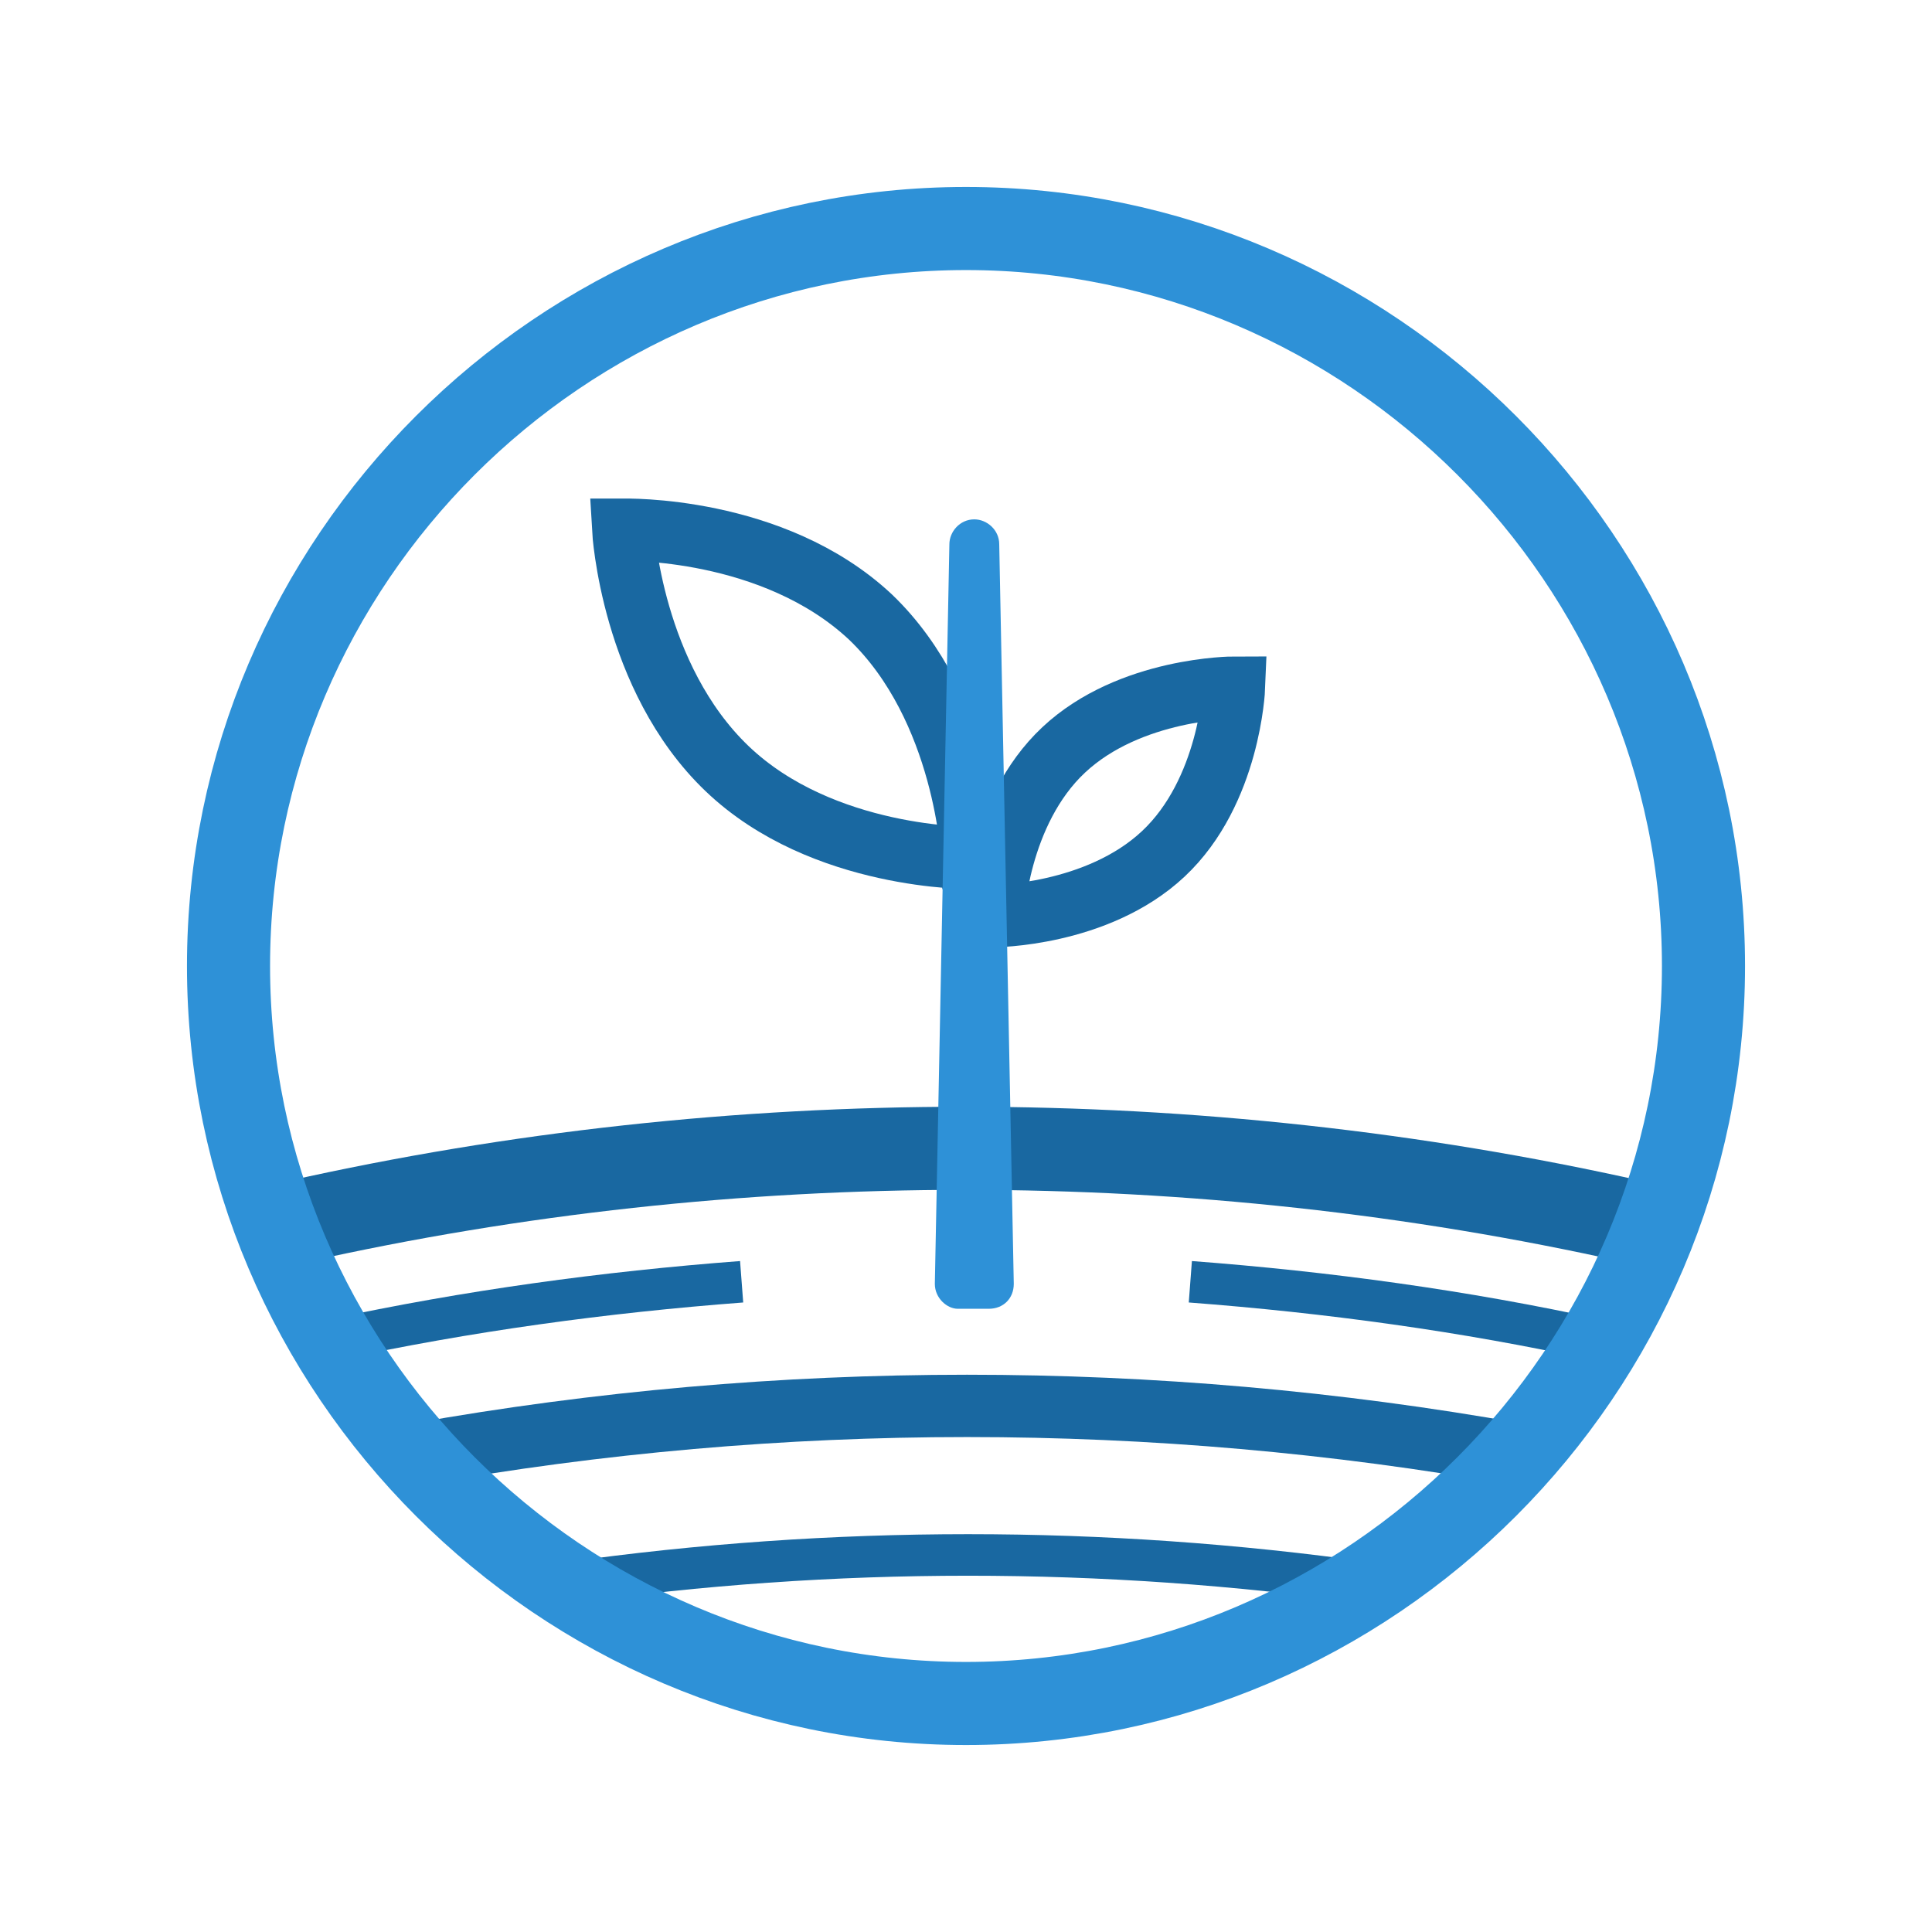 <?xml version="1.0" encoding="utf-8"?>
<!-- Generator: Adobe Illustrator 16.0.0, SVG Export Plug-In . SVG Version: 6.00 Build 0)  -->
<!DOCTYPE svg PUBLIC "-//W3C//DTD SVG 1.1//EN" "http://www.w3.org/Graphics/SVG/1.1/DTD/svg11.dtd">
<svg version="1.1" id="Layer_1" xmlns="http://www.w3.org/2000/svg" xmlns:xlink="http://www.w3.org/1999/xlink" x="0px" y="0px"
	 width="93px" height="93px" viewBox="0 0 93 93" enable-background="new 0 0 93 93" xml:space="preserve">
<path fill="none" stroke="#1968A1" stroke-width="3" stroke-miterlimit="10" d="M73,70c-17.4-3.1-35.5-3.1-52.9,0"/>
<path fill="none" stroke="#1968A1" stroke-width="4" stroke-miterlimit="10" d="M78.6,58.8c-21-4.7-43.3-4.7-64.3,0"/>
<g>
	<path fill="none" stroke="#1968A1" stroke-width="3" stroke-miterlimit="10" d="M56,41.1c-3.2,3-8.2,3-8.2,3s0.2-5,3.4-8
		s8.2-3,8.2-3S59.2,38.1,56,41.1z"/>
	<path fill="none" stroke="#1968A1" stroke-width="3" stroke-miterlimit="10" d="M41.9,29.7c4.6,4.4,4.9,11.6,4.9,11.6
		S39.6,41.4,35,37s-5-11.5-5-11.5S37.2,25.3,41.9,29.7z"/>
	<path fill="#2E91D7" d="M45,61.8l0.7-35.6c0-0.6,0.5-1.2,1.2-1.2l0,0c0.6,0,1.2,0.5,1.2,1.2l0.7,35.6c0,0.7-0.5,1.2-1.2,1.2h-1.5
		C45.6,63,45,62.5,45,61.8z"/>
</g>
<path fill="none" stroke="#1968A1" stroke-width="2" stroke-miterlimit="10" d="M65.9,76.2c-12.801-1.8-25.8-1.8-38.601,0"/>
<path fill="none" stroke="#1968A1" stroke-width="2" stroke-miterlimit="10" d="M35.7,61.7C29.1,62.2,22.5,63.1,16,64.5"/>
<path fill="none" stroke="#1968A1" stroke-width="2" stroke-miterlimit="10" d="M76.9,64.5c-6.4-1.4-13-2.3-19.601-2.8"/>
<path fill="none" stroke="#2E91D7" stroke-width="4" stroke-miterlimit="10" d="M82,46.5C82,66,66,82,46.5,82S11,66,11,46.5
	S27,11,46.5,11S82,27,82,46.5z"/>
</svg>
